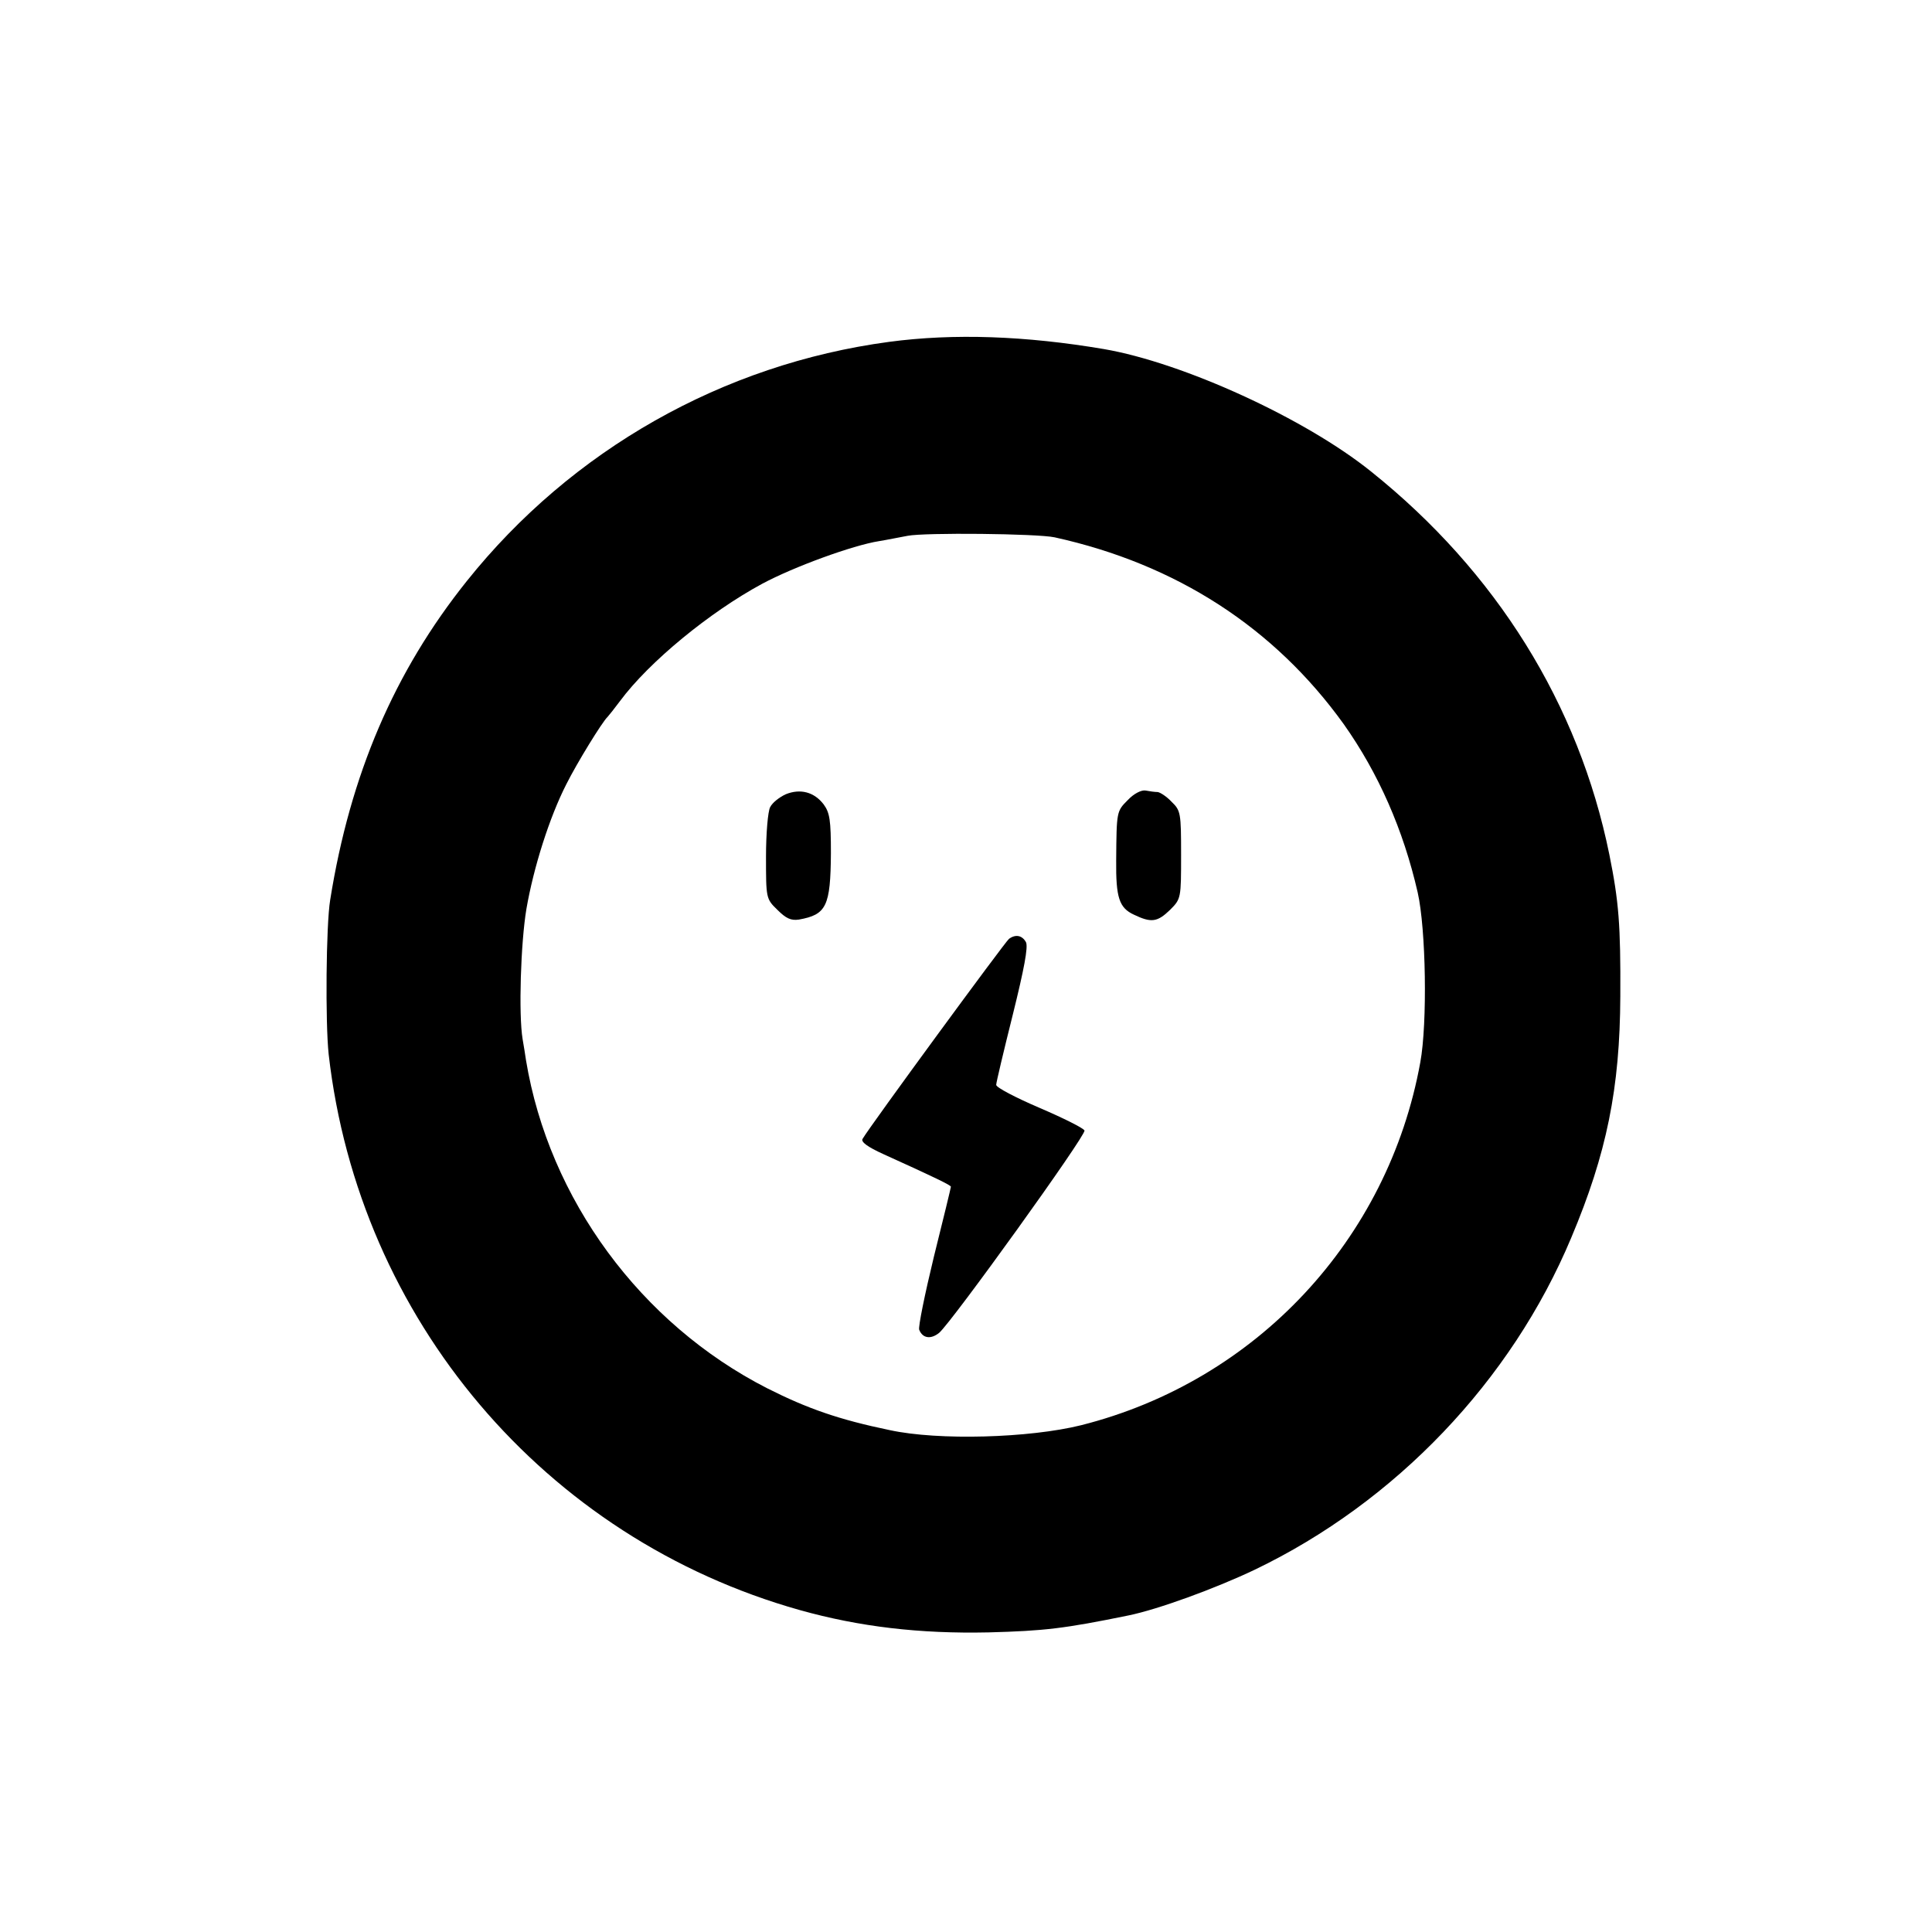 <?xml version="1.0" standalone="no"?>
<!DOCTYPE svg PUBLIC "-//W3C//DTD SVG 20010904//EN"
 "http://www.w3.org/TR/2001/REC-SVG-20010904/DTD/svg10.dtd">
<svg version="1.0" xmlns="http://www.w3.org/2000/svg"
 width="512pt" height="512pt" viewBox="0 0 512 512"
 preserveAspectRatio="xMidYMid meet">
<g transform="translate(0,512) scale(0.1,-0.1)"
fill="#000000" stroke="none">
<path d="M2356 4214 c-440 -59 -841 -286 -1119 -634 -192 -240 -309 -513 -362
-845 -11 -67 -13 -325 -4 -409 80 -702 572 -1283 1249 -1473 157 -44 317 -63
500 -59 148 4 200 10 371 45 78 16 229 71 334 121 373 179 680 500 839 880 94
223 129 396 130 640 1 189 -4 251 -29 375 -81 399 -300 750 -631 1015 -175
141 -499 289 -709 325 -207 35 -397 42 -569 19z m439 -518 c322 -71 582 -239
766 -495 92 -130 158 -280 196 -446 22 -97 26 -346 7 -450 -85 -470 -435 -845
-899 -962 -137 -34 -378 -41 -507 -13 -135 28 -218 57 -325 111 -335 171 -578
501 -639 869 -2 14 -6 39 -9 56 -11 66 -5 255 10 345 19 110 61 243 106 331
28 56 95 165 109 178 3 3 18 22 33 42 77 104 238 236 377 311 84 45 240 102
310 113 19 3 53 10 75 14 45 9 344 6 390 -4z"/>
<path d="M2082 3015 c-17 -8 -35 -22 -41 -34 -6 -11 -11 -70 -11 -131 0 -110
0 -112 30 -141 23 -23 36 -29 57 -26 73 13 84 35 85 176 0 87 -3 107 -19 129
-25 33 -62 43 -101 27z"/>
<path d="M2989 3000 c-30 -30 -30 -30 -31 -160 -1 -99 8 -126 47 -144 46 -22
62 -20 96 13 29 29 29 31 29 146 0 110 -1 117 -25 140 -13 14 -30 25 -37 26
-7 0 -22 2 -32 4 -11 2 -31 -8 -47 -25z"/>
<path d="M2674 2632 c-9 -6 -369 -497 -388 -530 -5 -8 12 -21 56 -41 137 -62
178 -82 178 -86 0 -2 -20 -85 -45 -185 -24 -99 -42 -187 -39 -194 9 -23 31
-26 53 -8 33 28 390 524 385 536 -2 6 -56 33 -119 60 -63 27 -115 54 -115 61
0 6 20 90 44 186 30 121 41 179 35 192 -10 18 -27 22 -45 9z"/>
</g>
</svg>
